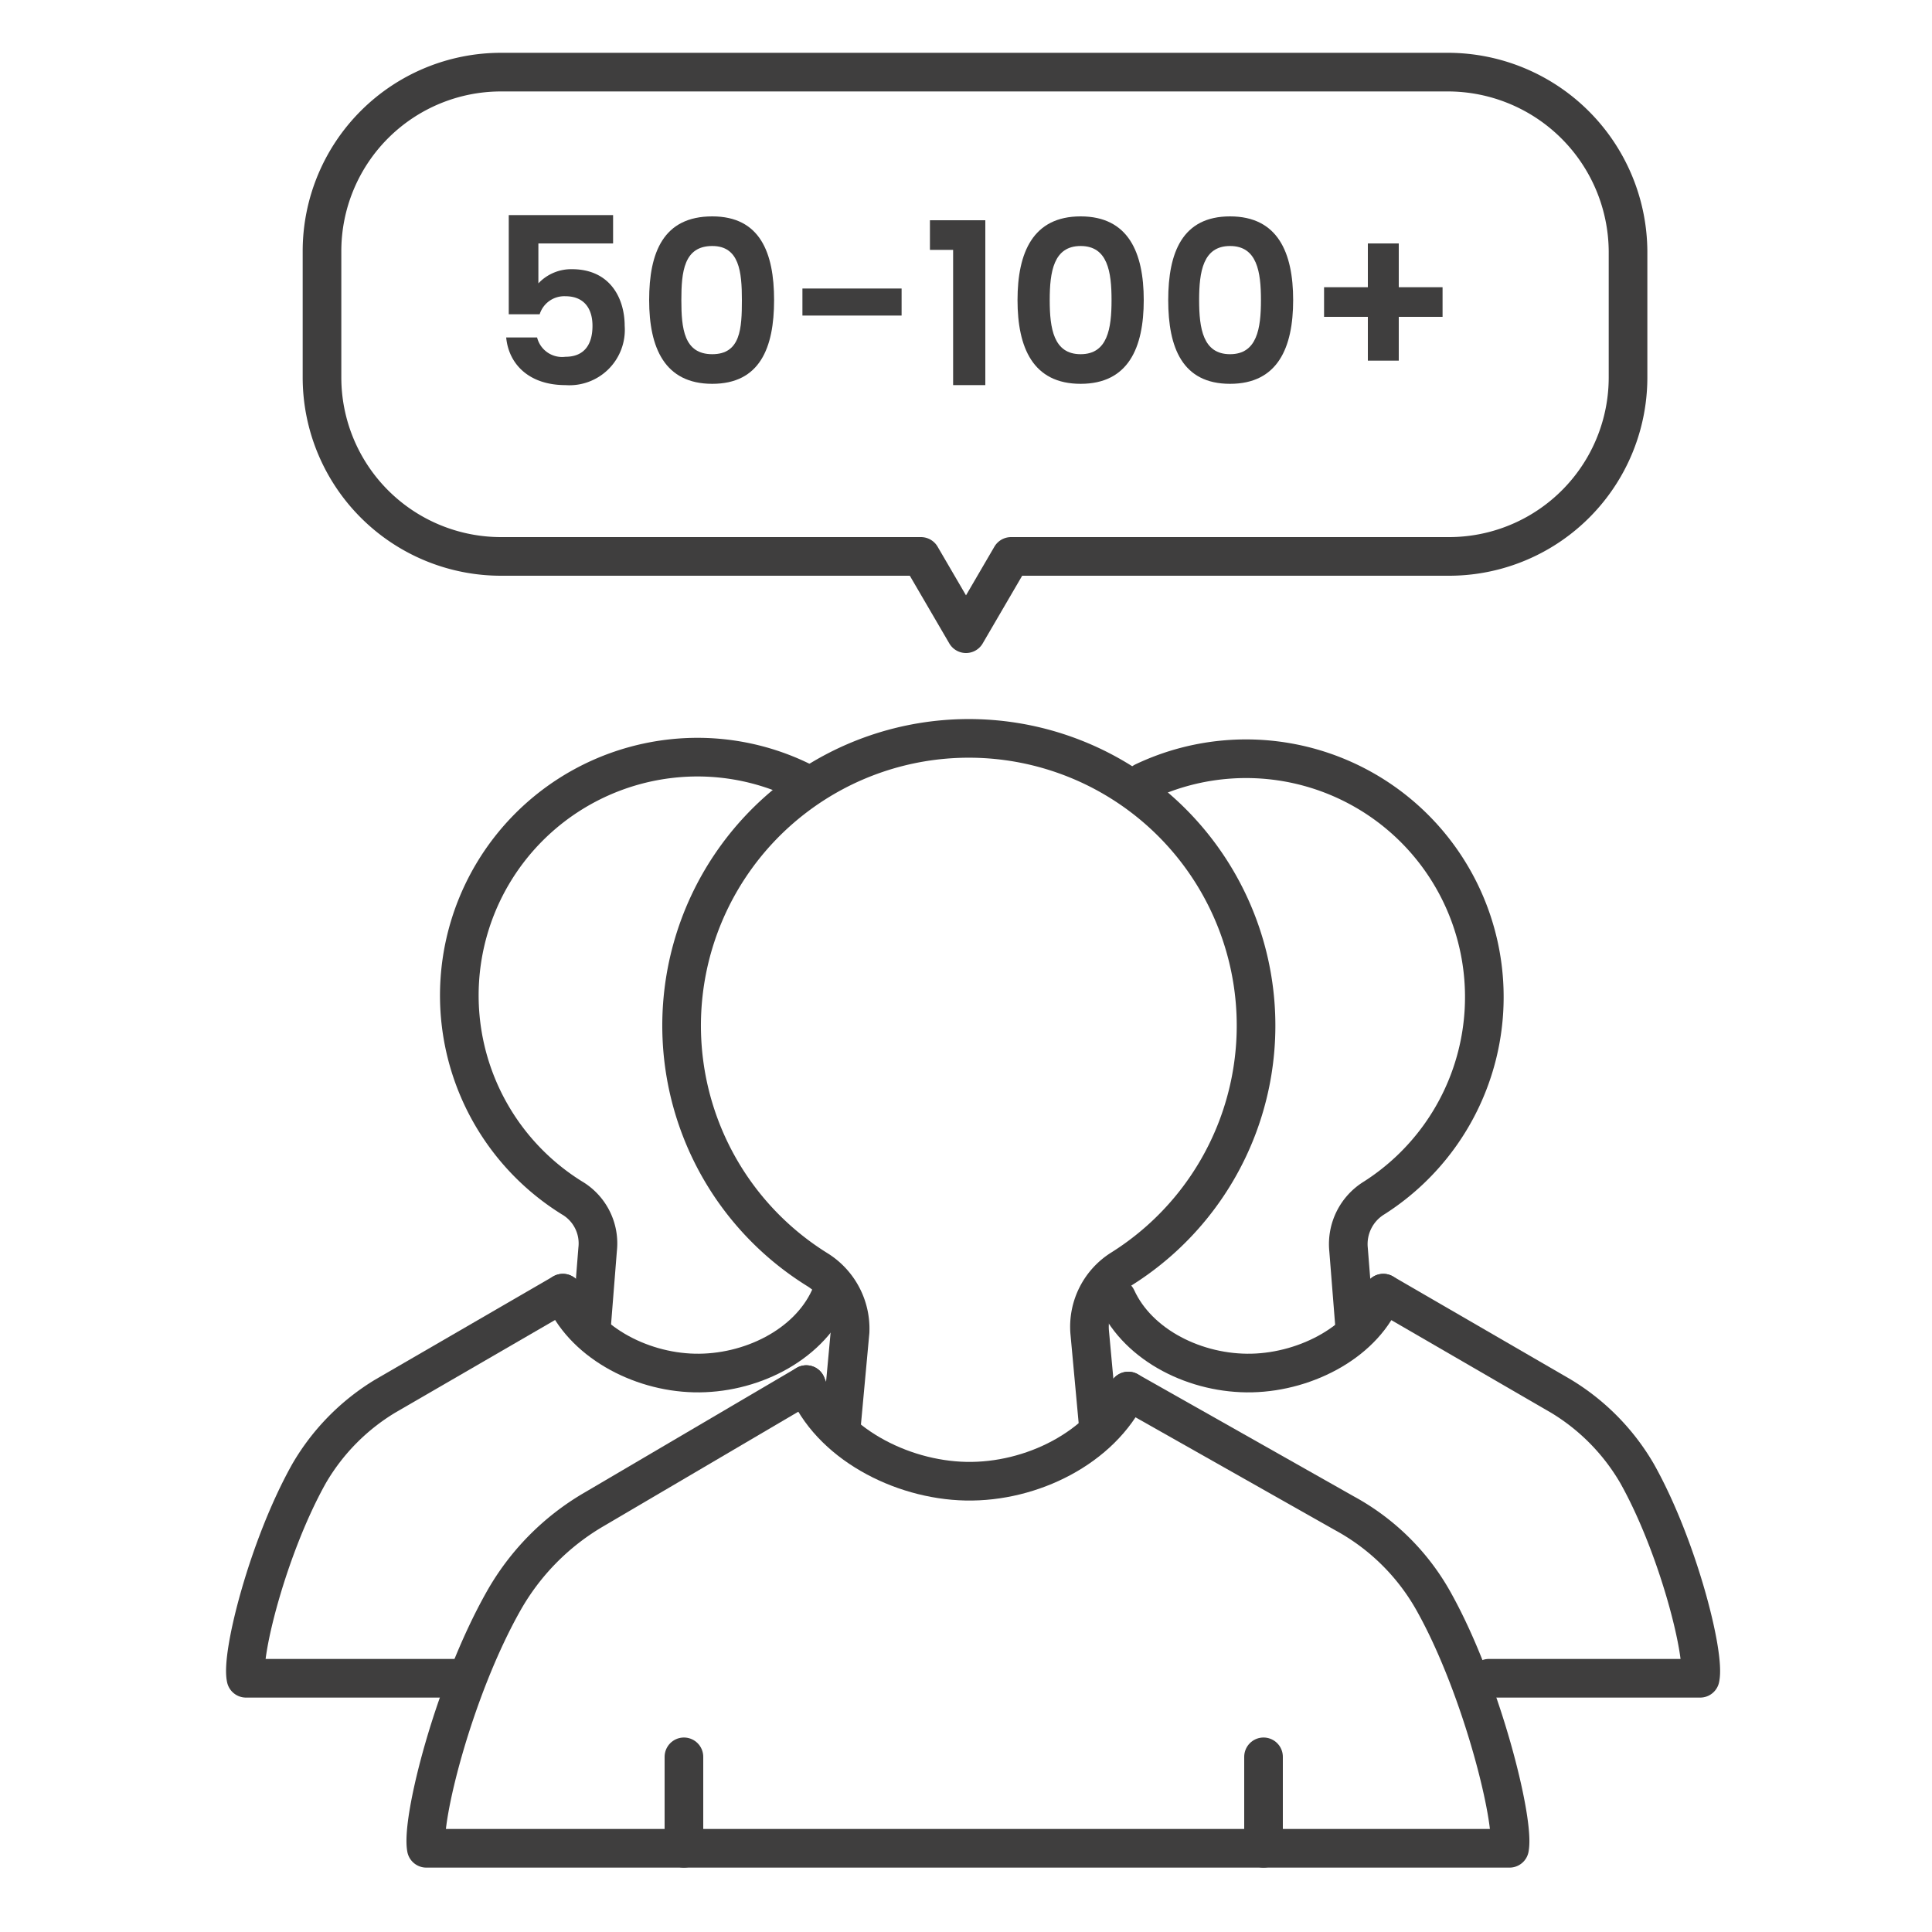 <svg id="Layer_1" data-name="Layer 1" xmlns="http://www.w3.org/2000/svg" viewBox="0 0 150 150"><defs><style>.cls-1{fill:#3f3e3e;}.cls-2{fill:none;stroke:#3f3e3e;stroke-linecap:round;stroke-linejoin:round;stroke-width:3px;}</style></defs><title>Artboard 67</title><path class="cls-1" d="M47.6,18.9H41.8V22a3.5,3.5,0,0,1,2.6-1.1c3,0,4.1,2.3,4.1,4.4a4.3,4.3,0,0,1-4.6,4.6c-2.8,0-4.4-1.6-4.6-3.7h2.4a2,2,0,0,0,2.2,1.5c1.5,0,2.1-1,2.1-2.4S45.3,23,43.9,23a2,2,0,0,0-2,1.4H39.5V16.7h8.1Z"/><path class="cls-1" d="M55.3,16.8c3.7,0,4.8,2.8,4.8,6.5s-1.1,6.5-4.8,6.5-4.9-2.8-4.9-6.5S51.5,16.8,55.3,16.8Zm0,2.3c-2.2,0-2.4,2-2.4,4.2s.2,4.2,2.4,4.2,2.3-2,2.3-4.2S57.4,19.1,55.3,19.1Z"/><path class="cls-1" d="M70,22.4v2.1H62.3V22.4Z"/><path class="cls-1" d="M72.2,19.4V17.1h4.3V29.9H74V19.4Z"/><path class="cls-1" d="M83.9,16.8c3.7,0,4.9,2.8,4.9,6.5s-1.2,6.5-4.9,6.5S79,27,79,23.3,80.2,16.8,83.9,16.8Zm0,2.3c-2.1,0-2.4,2-2.4,4.2s.3,4.2,2.4,4.2,2.4-2,2.4-4.2S86,19.1,83.9,19.1Z"/><path class="cls-1" d="M95.5,16.8c3.7,0,4.9,2.8,4.9,6.5s-1.2,6.5-4.9,6.5-4.8-2.8-4.8-6.5S91.8,16.8,95.5,16.8Zm0,2.3c-2.1,0-2.4,2-2.4,4.2s.3,4.2,2.4,4.2,2.4-2,2.4-4.2S97.6,19.1,95.5,19.1Z"/><path class="cls-1" d="M108.6,22.3H112v2.3h-3.4V28h-2.4V24.6h-3.4V22.3h3.4V18.9h2.4Z"/><path class="cls-2" d="M112.5,5.6H38.9A13.9,13.9,0,0,0,25,19.5v9.8A13.9,13.9,0,0,0,38.9,43.2H71.5l3.5,6,3.5-6h34a13.9,13.9,0,0,0,13.9-13.9V19.5A14,14,0,0,0,112.5,5.6Z"/><path class="cls-2" d="M45.9,103.3l.5-6.3a4.1,4.1,0,0,0-2-4,18.5,18.5,0,0,1,7.7-34.1,18.3,18.3,0,0,1,10.2,1.8"/><path class="cls-2" d="M43.7,100.4l-13.8,8a17,17,0,0,0-5.9,6c-3.2,5.7-5.3,14.1-4.9,15.9H35.5"/><path class="cls-2" d="M64.4,100.8c-1.7,3.7-6.2,5.9-10.5,5.8s-8.7-2.5-10.2-6.2"/><path class="cls-2" d="M105.2,103.3l-.5-6.3a4.2,4.2,0,0,1,2-4A18.5,18.5,0,0,0,88.8,60.7"/><path class="cls-2" d="M107.4,100.4l13.8,8a17,17,0,0,1,5.9,6c3.2,5.7,5.3,14.1,4.9,15.9H115.6"/><path class="cls-2" d="M86.7,100.8c1.7,3.7,6.2,5.9,10.5,5.8s8.8-2.5,10.2-6.2"/><path class="cls-2" d="M65.3,111l.7-7.6a5.4,5.4,0,0,0-2.5-4.8,22.3,22.3,0,1,1,23.6-.1,5.3,5.3,0,0,0-2.5,4.9l.7,7.6"/><path class="cls-2" d="M62.6,107.5l-16.5,9.7a19.1,19.1,0,0,0-7,7.1c-3.9,6.9-6.4,17-6,19.2h84.1c.4-2.1-2.1-12.3-5.8-19a17.5,17.5,0,0,0-7-7L87.6,108"/><path class="cls-2" d="M87.6,108c-2.1,4.4-7.5,7.1-12.6,7s-10.6-3-12.4-7.5"/><line class="cls-2" x1="98.1" y1="136.4" x2="98.1" y2="143.5"/><line class="cls-2" x1="53.1" y1="136.4" x2="53.1" y2="143.5"/></svg>